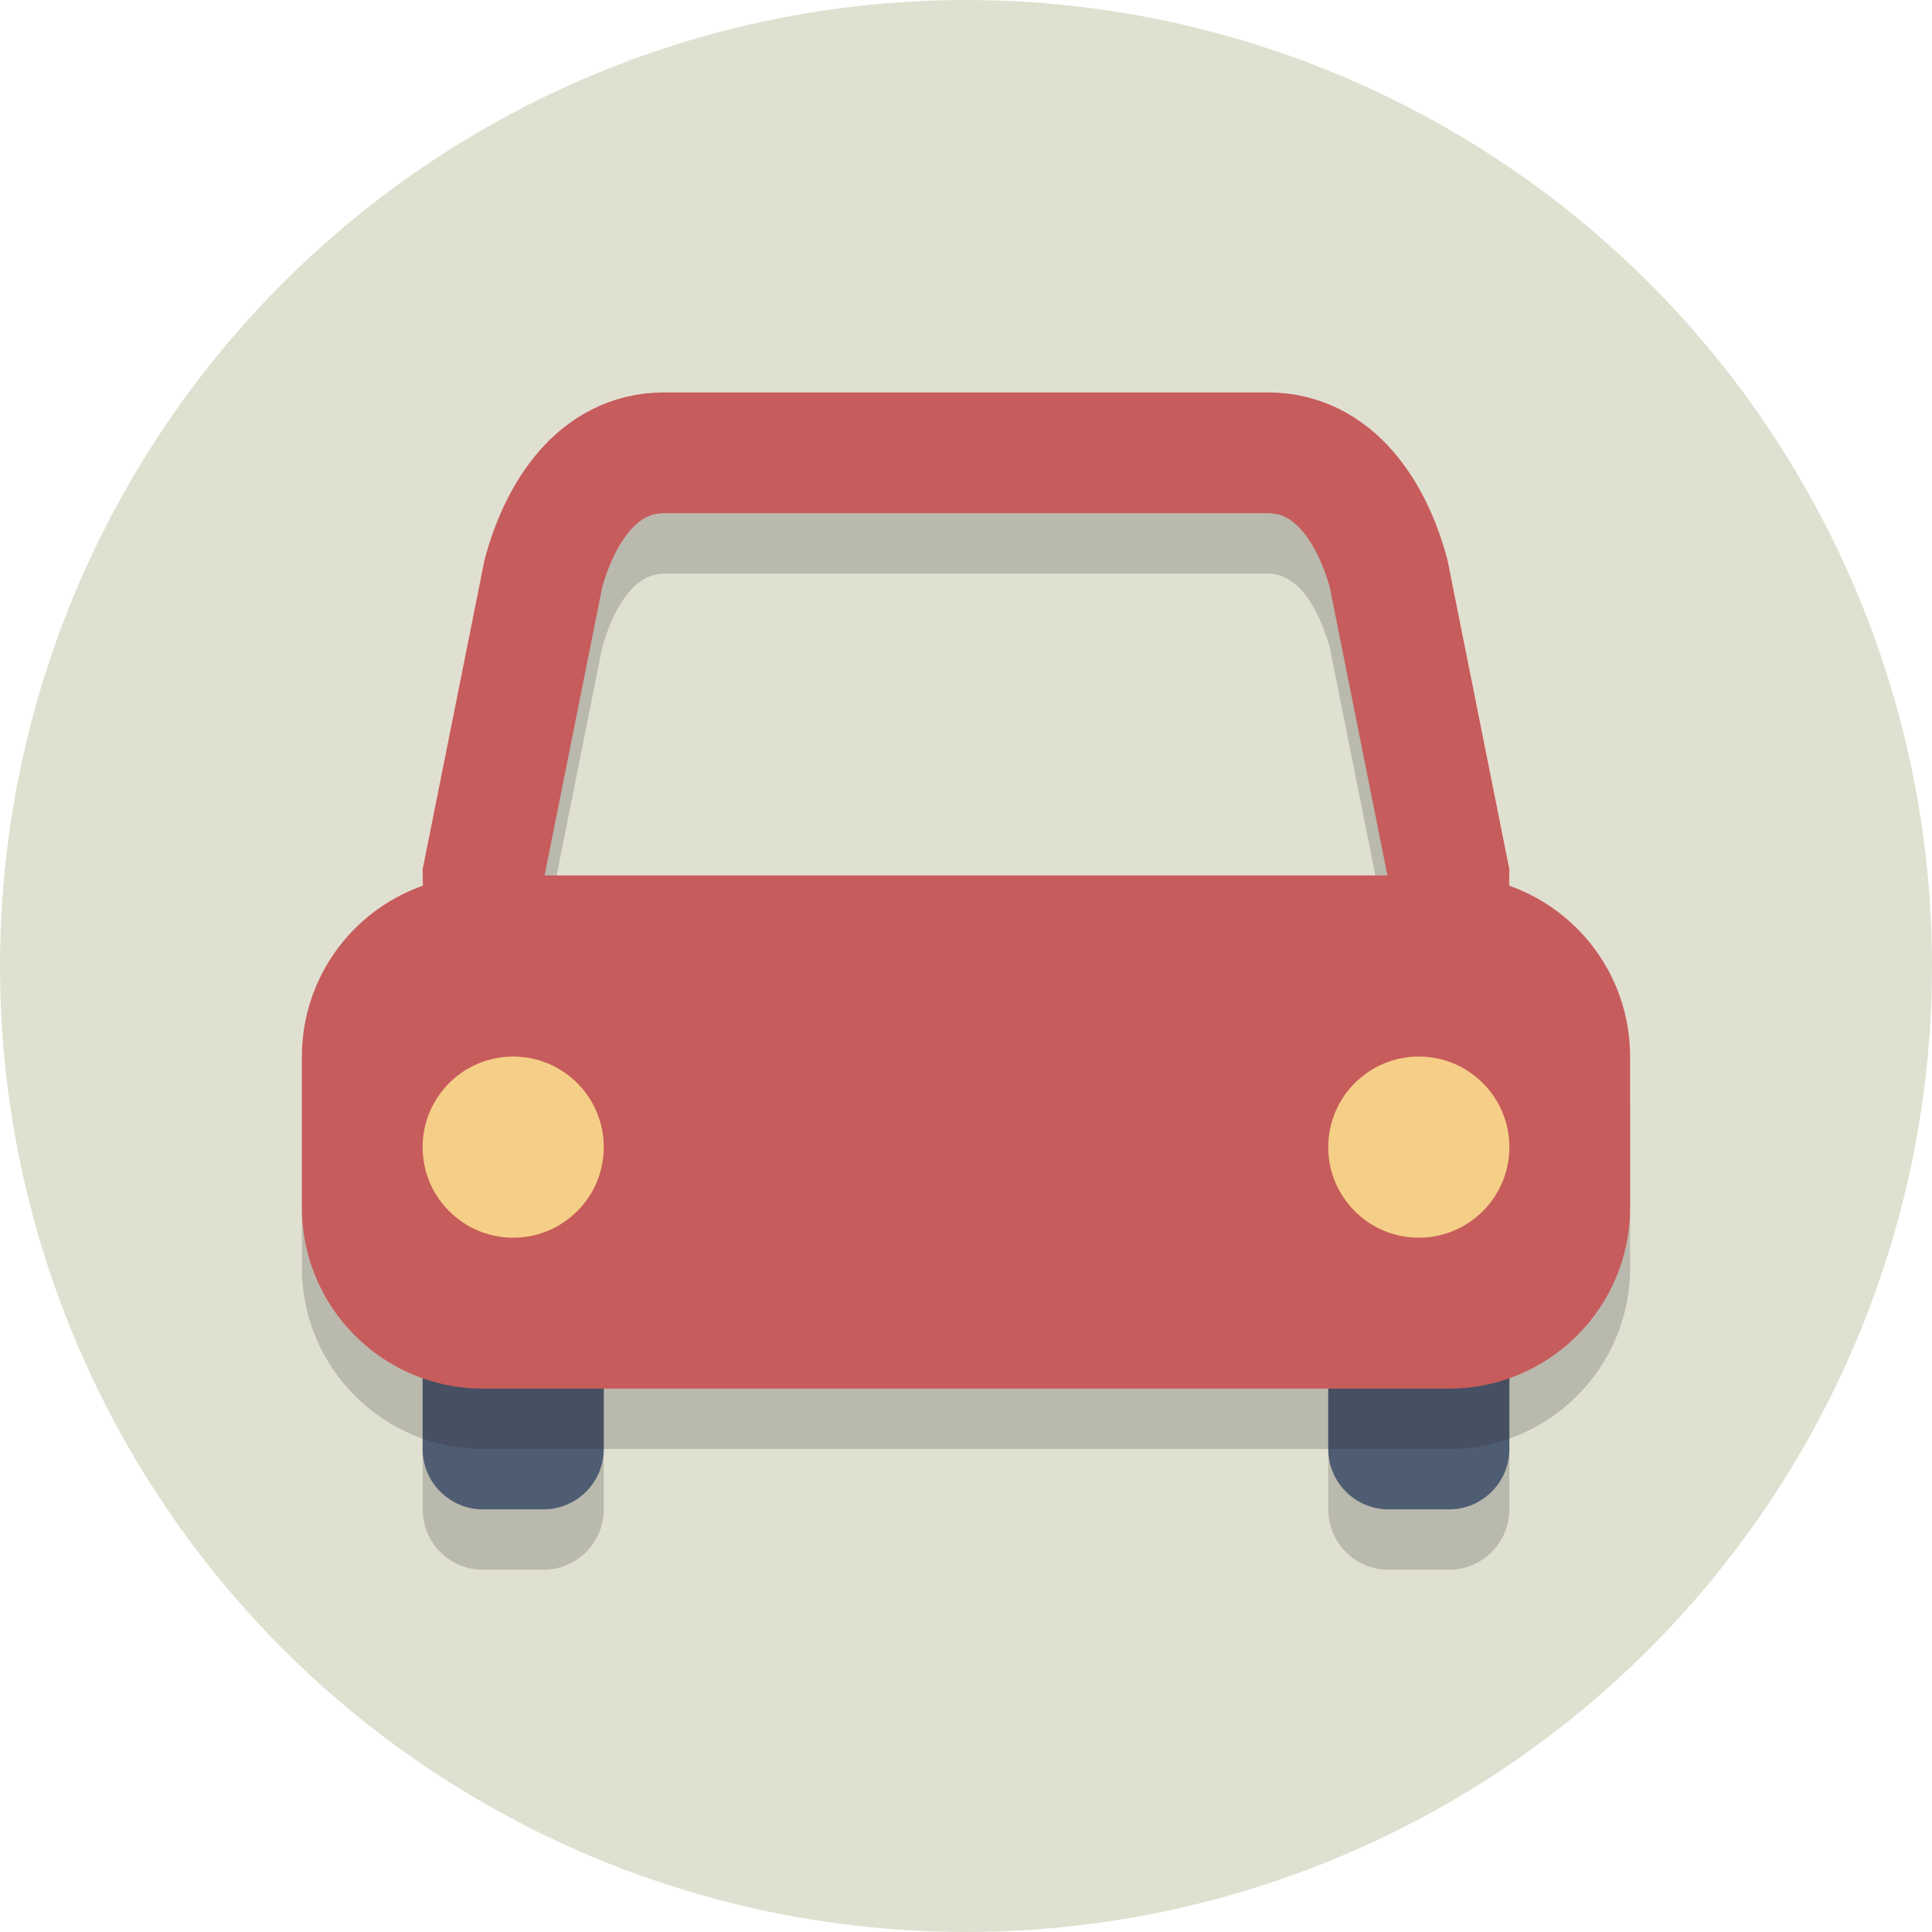 <?xml version="1.0" ?><svg enable-background="new 0 0 64 64" height="64px" id="Layer_1" version="1.1" viewBox="0 0 64 64" width="64px" xml:space="preserve" xmlns="http://www.w3.org/2000/svg" xmlns:xlink="http://www.w3.org/1999/xlink"><circle cx="32" cy="32" fill="#E0E0D1" r="32"/><g><path d="M20,50c0,1.105-0.895,2-2,2h-2c-1.105,0-2-0.895-2-2V39c0-1.105,0.895-2,2-2h2   c1.105,0,2,0.895,2,2V50z" fill="#231F20" opacity="0.2"/><path d="M50,50c0,1.105-0.895,2-2,2h-2c-1.105,0-2-0.895-2-2V39c0-1.105,0.895-2,2-2h2   c1.105,0,2,0.895,2,2V50z" fill="#231F20" opacity="0.2"/><path d="M20,48c0,1.105-0.895,2-2,2h-2c-1.105,0-2-0.895-2-2V37c0-1.105,0.895-2,2-2h2c1.105,0,2,0.895,2,2V48z" fill="#4F5D73"/><path d="M50,48c0,1.105-0.895,2-2,2h-2c-1.105,0-2-0.895-2-2V37c0-1.105,0.895-2,2-2h2c1.105,0,2,0.895,2,2V48z" fill="#4F5D73"/><g opacity="0.2"><path d="M44,37H20c-3.309,0-6-2.691-6-6l0.039-0.392l2.03-10.129C16.995,17.048,19.212,15,22,15h20    c2.788,0,5.005,2.048,5.931,5.479l0.03,0.129L50,31C50,34.309,47.309,37,44,37z M18.007,31.165C18.091,32.19,18.953,33,20,33h24    c1.047,0,1.909-0.81,1.993-1.835l-1.94-9.704C43.833,20.674,43.222,19,42,19H22c-1.222,0-1.833,1.674-2.053,2.461L18.007,31.165z" fill="#231F20"/></g><path d="M48,29c0,2.209-1.791,4-4,4H20   c-2.209,0-4-1.791-4-4l2-10c0.54-2,1.791-4,4-4h20c2.209,0,3.46,2,4,4L48,29z" fill="none" stroke="#C75C5C" stroke-miterlimit="10" stroke-width="4"/><g opacity="0.2"><path d="M52,42c0,2.209-1.791,4-4,4H16c-2.209,0-4-1.791-4-4v-5c0-2.209,1.791-4,4-4h32c2.209,0,4,1.791,4,4V42z" fill="#231F20"/><path d="M48,48H16c-3.309,0-6-2.691-6-6v-5c0-3.309,2.691-6,6-6h32c3.309,0,6,2.691,6,6v5    C54,45.309,51.309,48,48,48z M16,35c-1.103,0-2,0.897-2,2v5c0,1.103,0.897,2,2,2h32c1.103,0,2-0.897,2-2v-5c0-1.103-0.897-2-2-2    H16z" fill="#231F20"/></g><path d="M52,40c0,2.209-1.791,4-4,4H16   c-2.209,0-4-1.791-4-4v-5c0-2.209,1.791-4,4-4h32c2.209,0,4,1.791,4,4V40z" fill="#C75C5C" stroke="#C75C5C" stroke-miterlimit="10" stroke-width="4"/><path d="M21,38c0,2.209-1.791,4-4,4l0,0   c-2.209,0-4-1.791-4-4l0,0c0-2.209,1.791-4,4-4l0,0C19.209,34,21,35.791,21,38L21,38z" fill="#F5CF87" stroke="#C75C5C" stroke-miterlimit="10" stroke-width="2"/><path d="M51,38c0,2.209-1.791,4-4,4l0,0   c-2.209,0-4-1.791-4-4l0,0c0-2.209,1.791-4,4-4l0,0C49.209,34,51,35.791,51,38L51,38z" fill="#F5CF87" stroke="#C75C5C" stroke-miterlimit="10" stroke-width="2"/></g></svg>